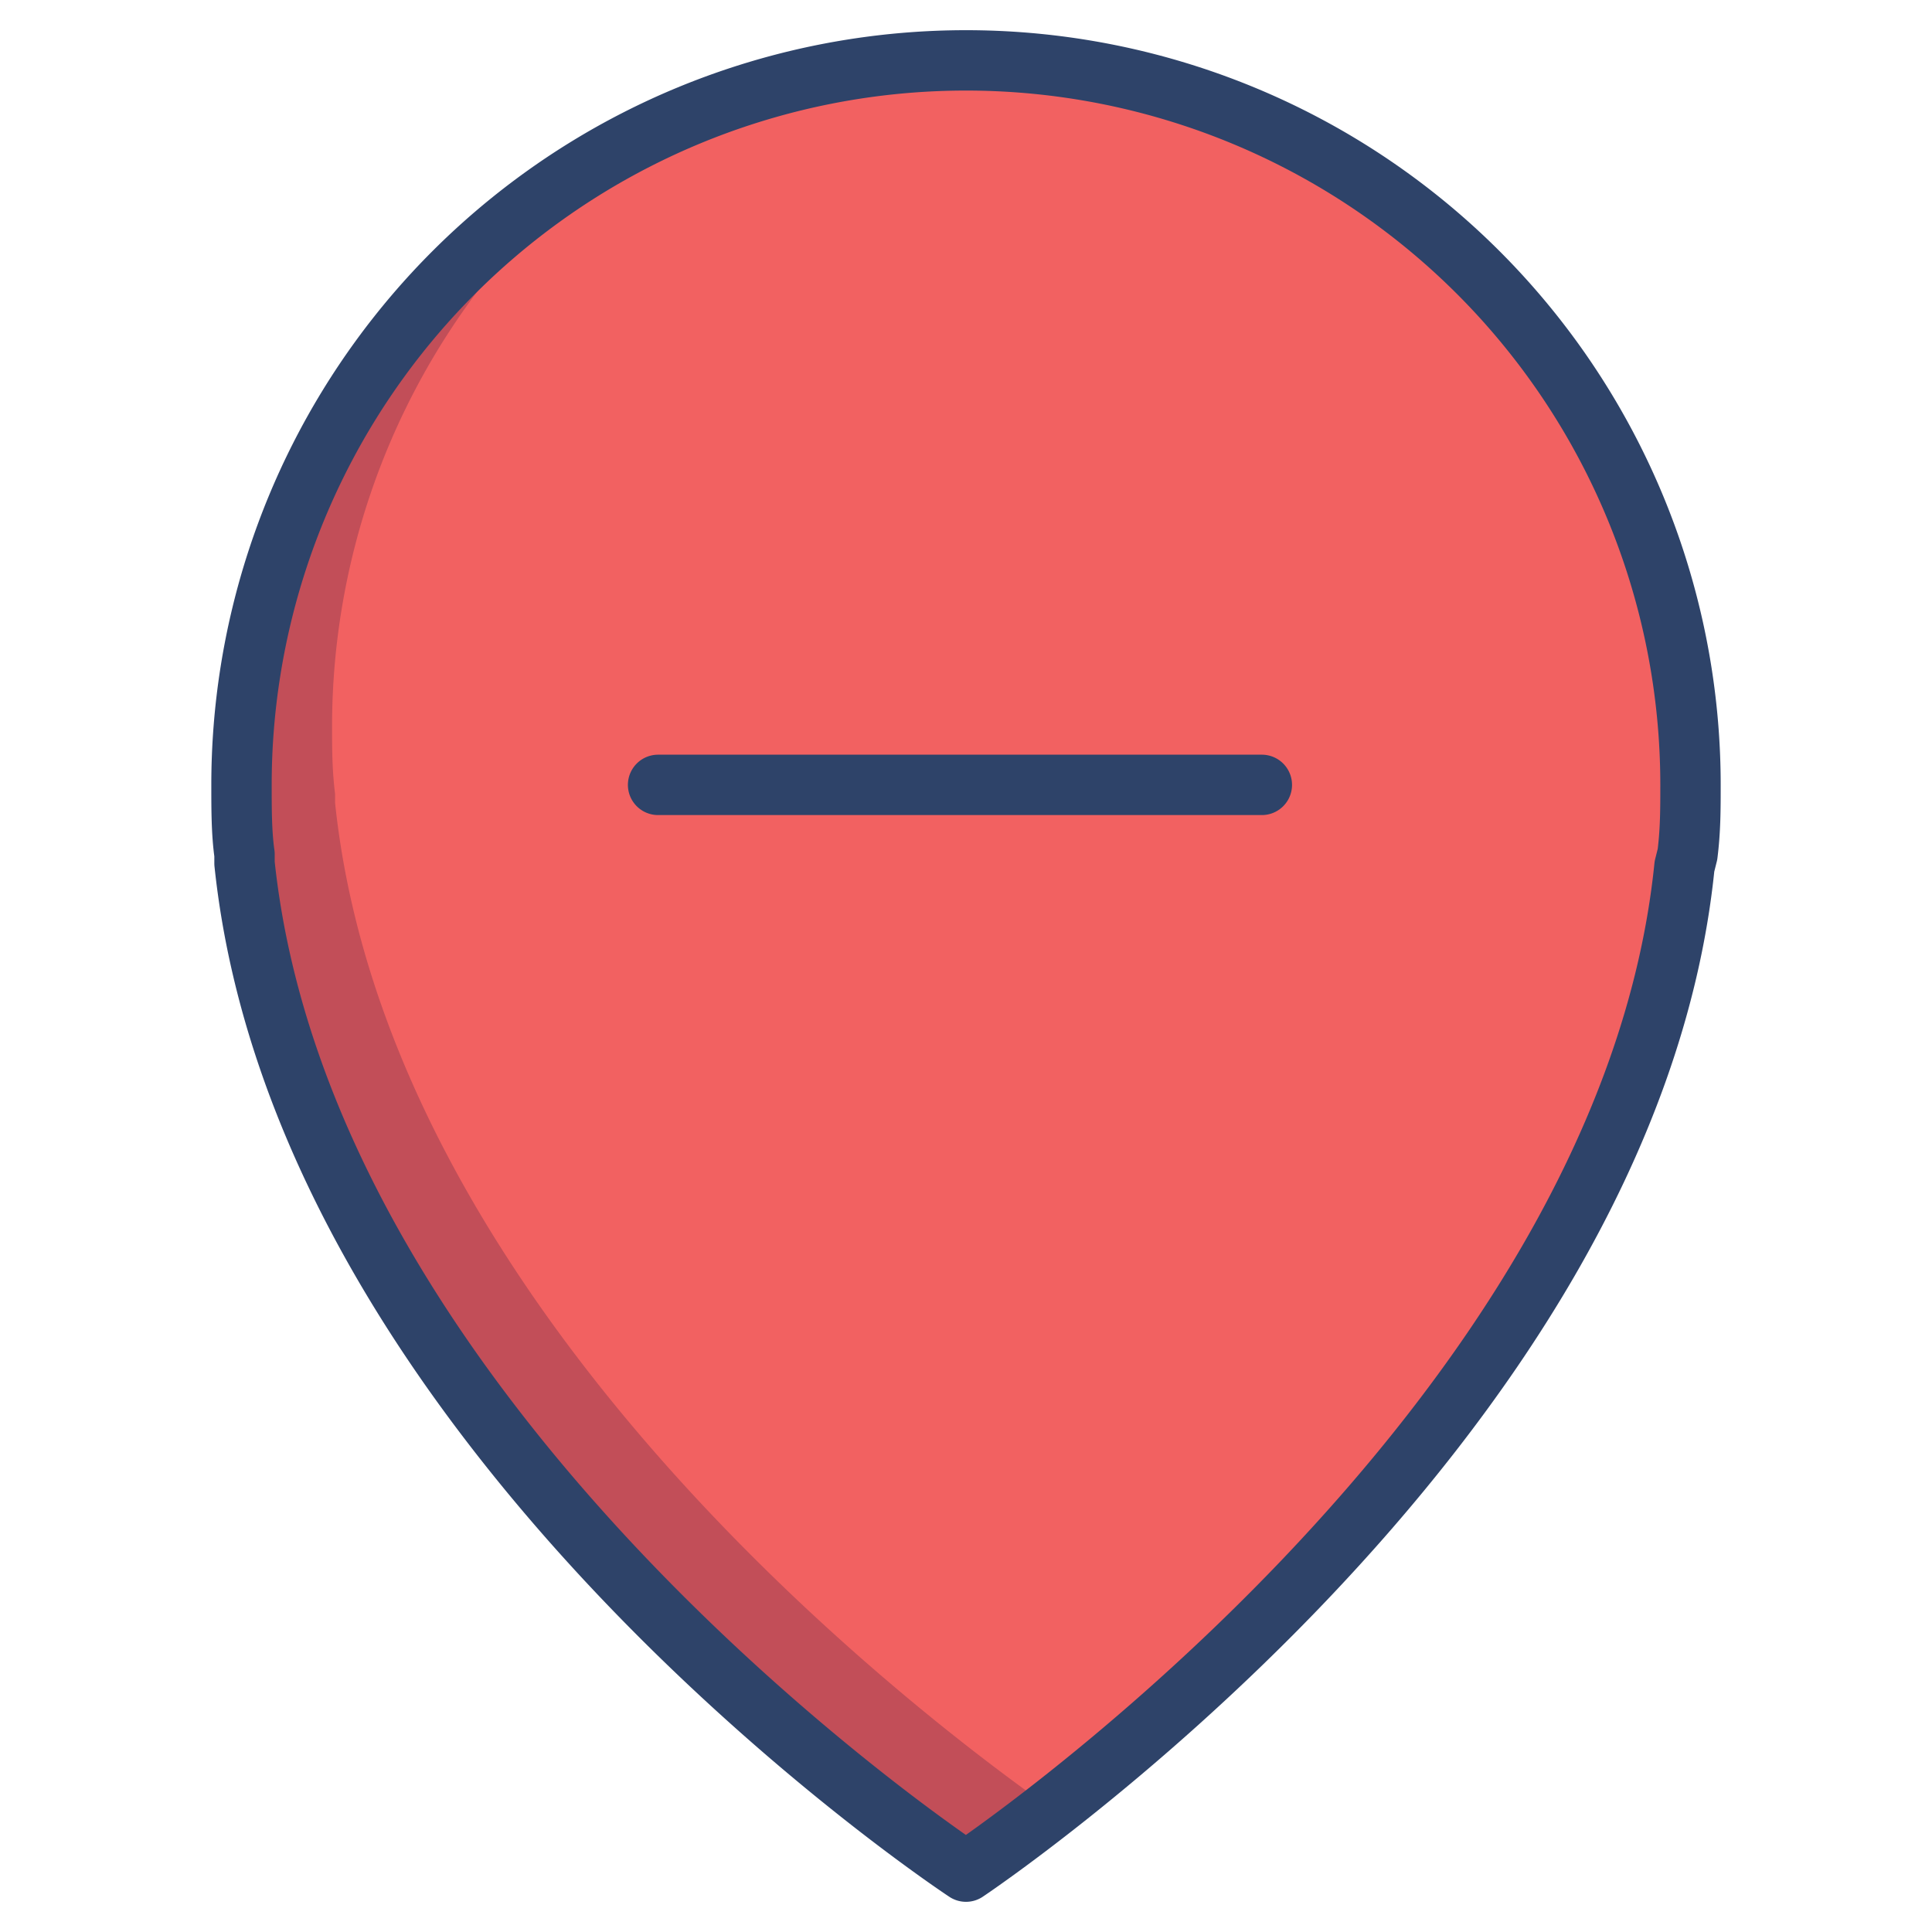 <svg xmlns="http://www.w3.org/2000/svg" viewBox="0 0 64 64" aria-labelledby="title" aria-describedby="desc"><path data-name="layer1" d="M55.9 28.3c.1-.8.1-1.5.1-2.3a24 24 0 0 0-48 0c0 .8 0 1.6.1 2.3v.3C10.1 47.6 32 62 32 62s21.9-14.6 23.8-33.3z" fill="#f26161"/><path data-name="opacity" d="M11.1 26.6v-.3c-.1-.8-.1-1.5-.1-2.3a24 24 0 0 1 9.3-18.9A24 24 0 0 0 8 26c0 .8 0 1.6.1 2.3v.3C10.1 47.6 32 62 32 62l2.8-2.1C33 58.6 13 44.7 11.1 26.6z" fill="#000032" opacity=".2"/><path data-name="stroke" d="M55.9 28.3c.1-.8.1-1.5.1-2.3a24 24 0 0 0-48 0c0 .8 0 1.6.1 2.3v.3C10.1 47.6 32 62 32 62s21.9-14.6 23.8-33.3zM21.8 26h20" fill="none" stroke="#2e4369" stroke-linecap="round" stroke-linejoin="round" stroke-width="2"/></svg>
